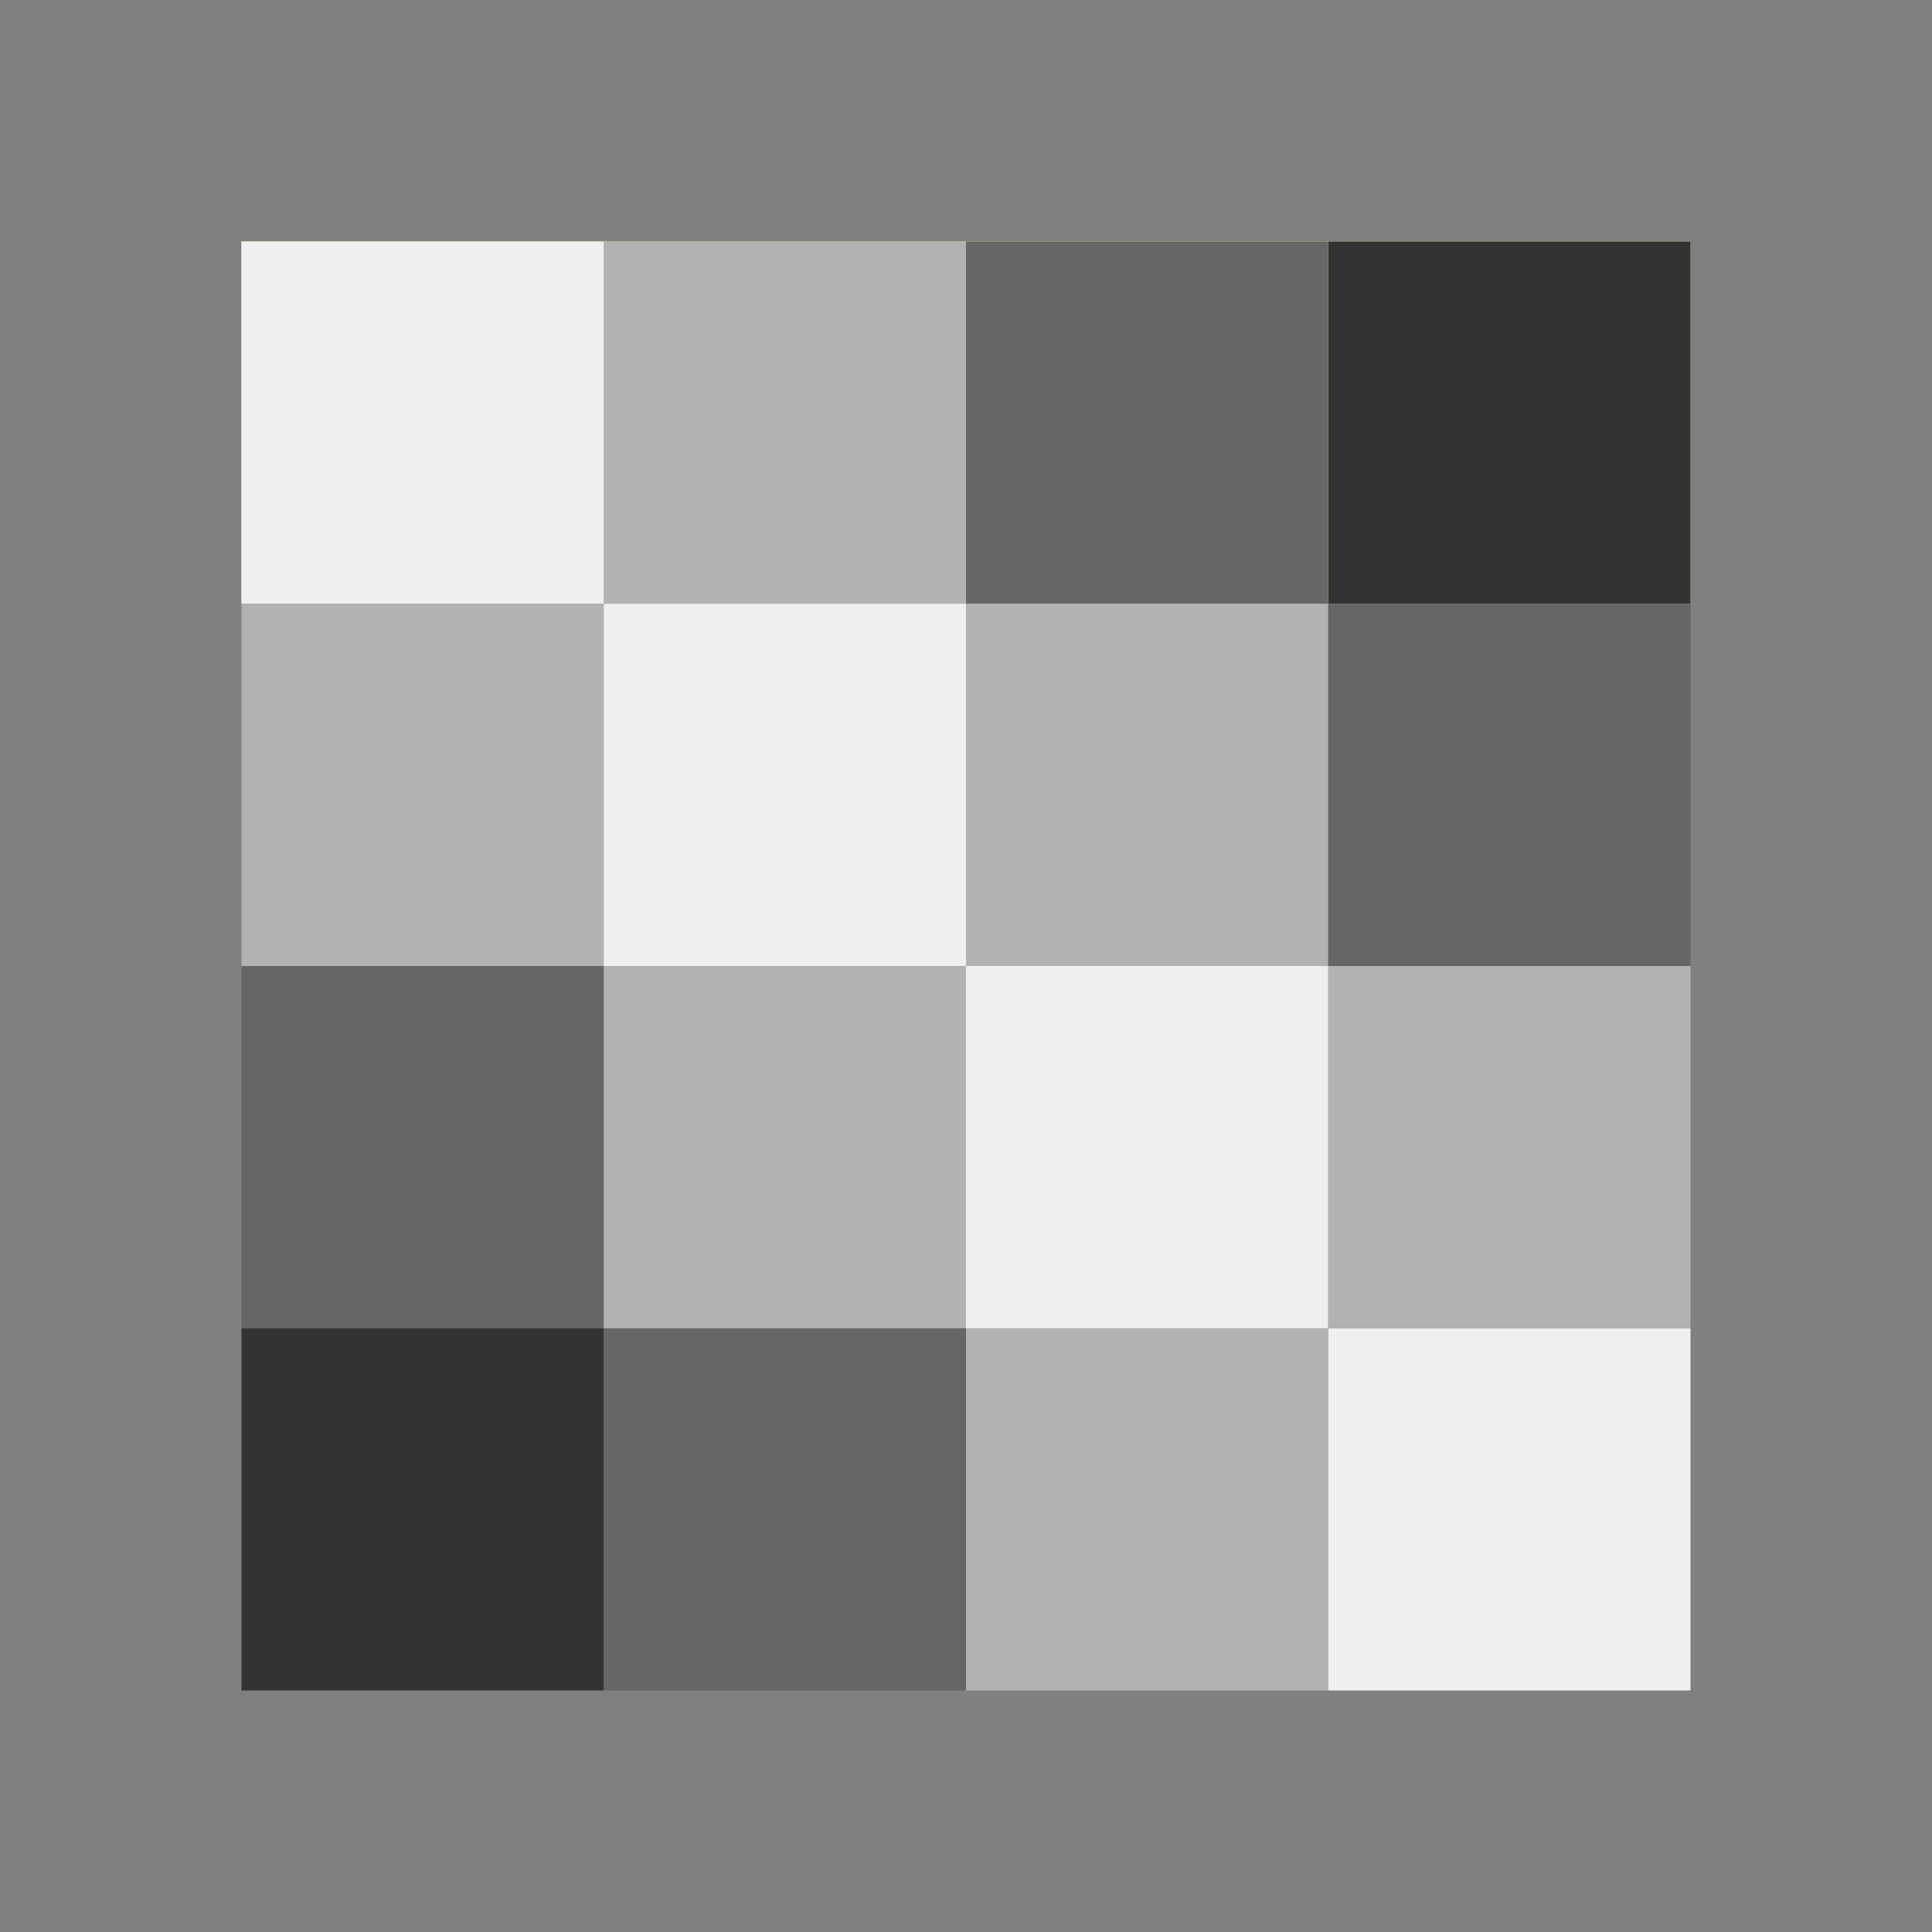 <?xml version="1.0" encoding="utf-8"?>
<!-- Generator: Adobe Illustrator 22.0.1, SVG Export Plug-In . SVG Version: 6.00 Build 0)  -->
<svg version="1.1" id="Layer_1" xmlns="http://www.w3.org/2000/svg" xmlns:xlink="http://www.w3.org/1999/xlink" x="0px" y="0px"
	 viewBox="0 0 48 48" style="enable-background:new 0 0 48 48;" xml:space="preserve">
<rect x="0" y="0" width="48" height="48" fill="#808080" stroke="none"/>
<style type="text/css">
	.st0{fill:#CEF585;}
	.st1{fill:#F0F0F0;}
	.st2{fill:#333333;}
	.st3{fill:#666666;}
	.st4{fill:#B2B2B2;}
</style>
<g>
	<rect x="6" y="6" class="st0" width="9" height="9"/>
	<rect x="6" y="6" class="st1" width="9" height="9"/>
	<rect x="6" y="33" class="st2" width="9" height="9"/>
	<rect x="6" y="24" class="st3" width="9" height="9"/>
	<rect x="6" y="15" class="st4" width="9" height="9"/>
	<rect x="15" y="6" class="st0" width="9" height="9"/>
	<rect x="15" y="6" class="st4" width="9" height="9"/>
	<rect x="15" y="33" class="st3" width="9" height="9"/>
	<rect x="15" y="24" class="st4" width="9" height="9"/>
	<rect x="15" y="15" class="st1" width="9" height="9"/>
	<rect x="24" y="6" class="st0" width="9" height="9"/>
	<rect x="24" y="6" class="st3" width="9" height="9"/>
	<rect x="24" y="33" class="st4" width="9" height="9"/>
	<rect x="24" y="24" class="st1" width="9" height="9"/>
	<rect x="24" y="15" class="st4" width="9" height="9"/>
	<rect x="33" y="6" class="st0" width="9" height="9"/>
	<rect x="33" y="6" class="st2" width="9" height="9"/>
	<rect x="33" y="33" class="st1" width="9" height="9"/>
	<rect x="33" y="24" class="st4" width="9" height="9"/>
	<rect x="33" y="15" class="st3" width="9" height="9"/>
</g>
</svg>
